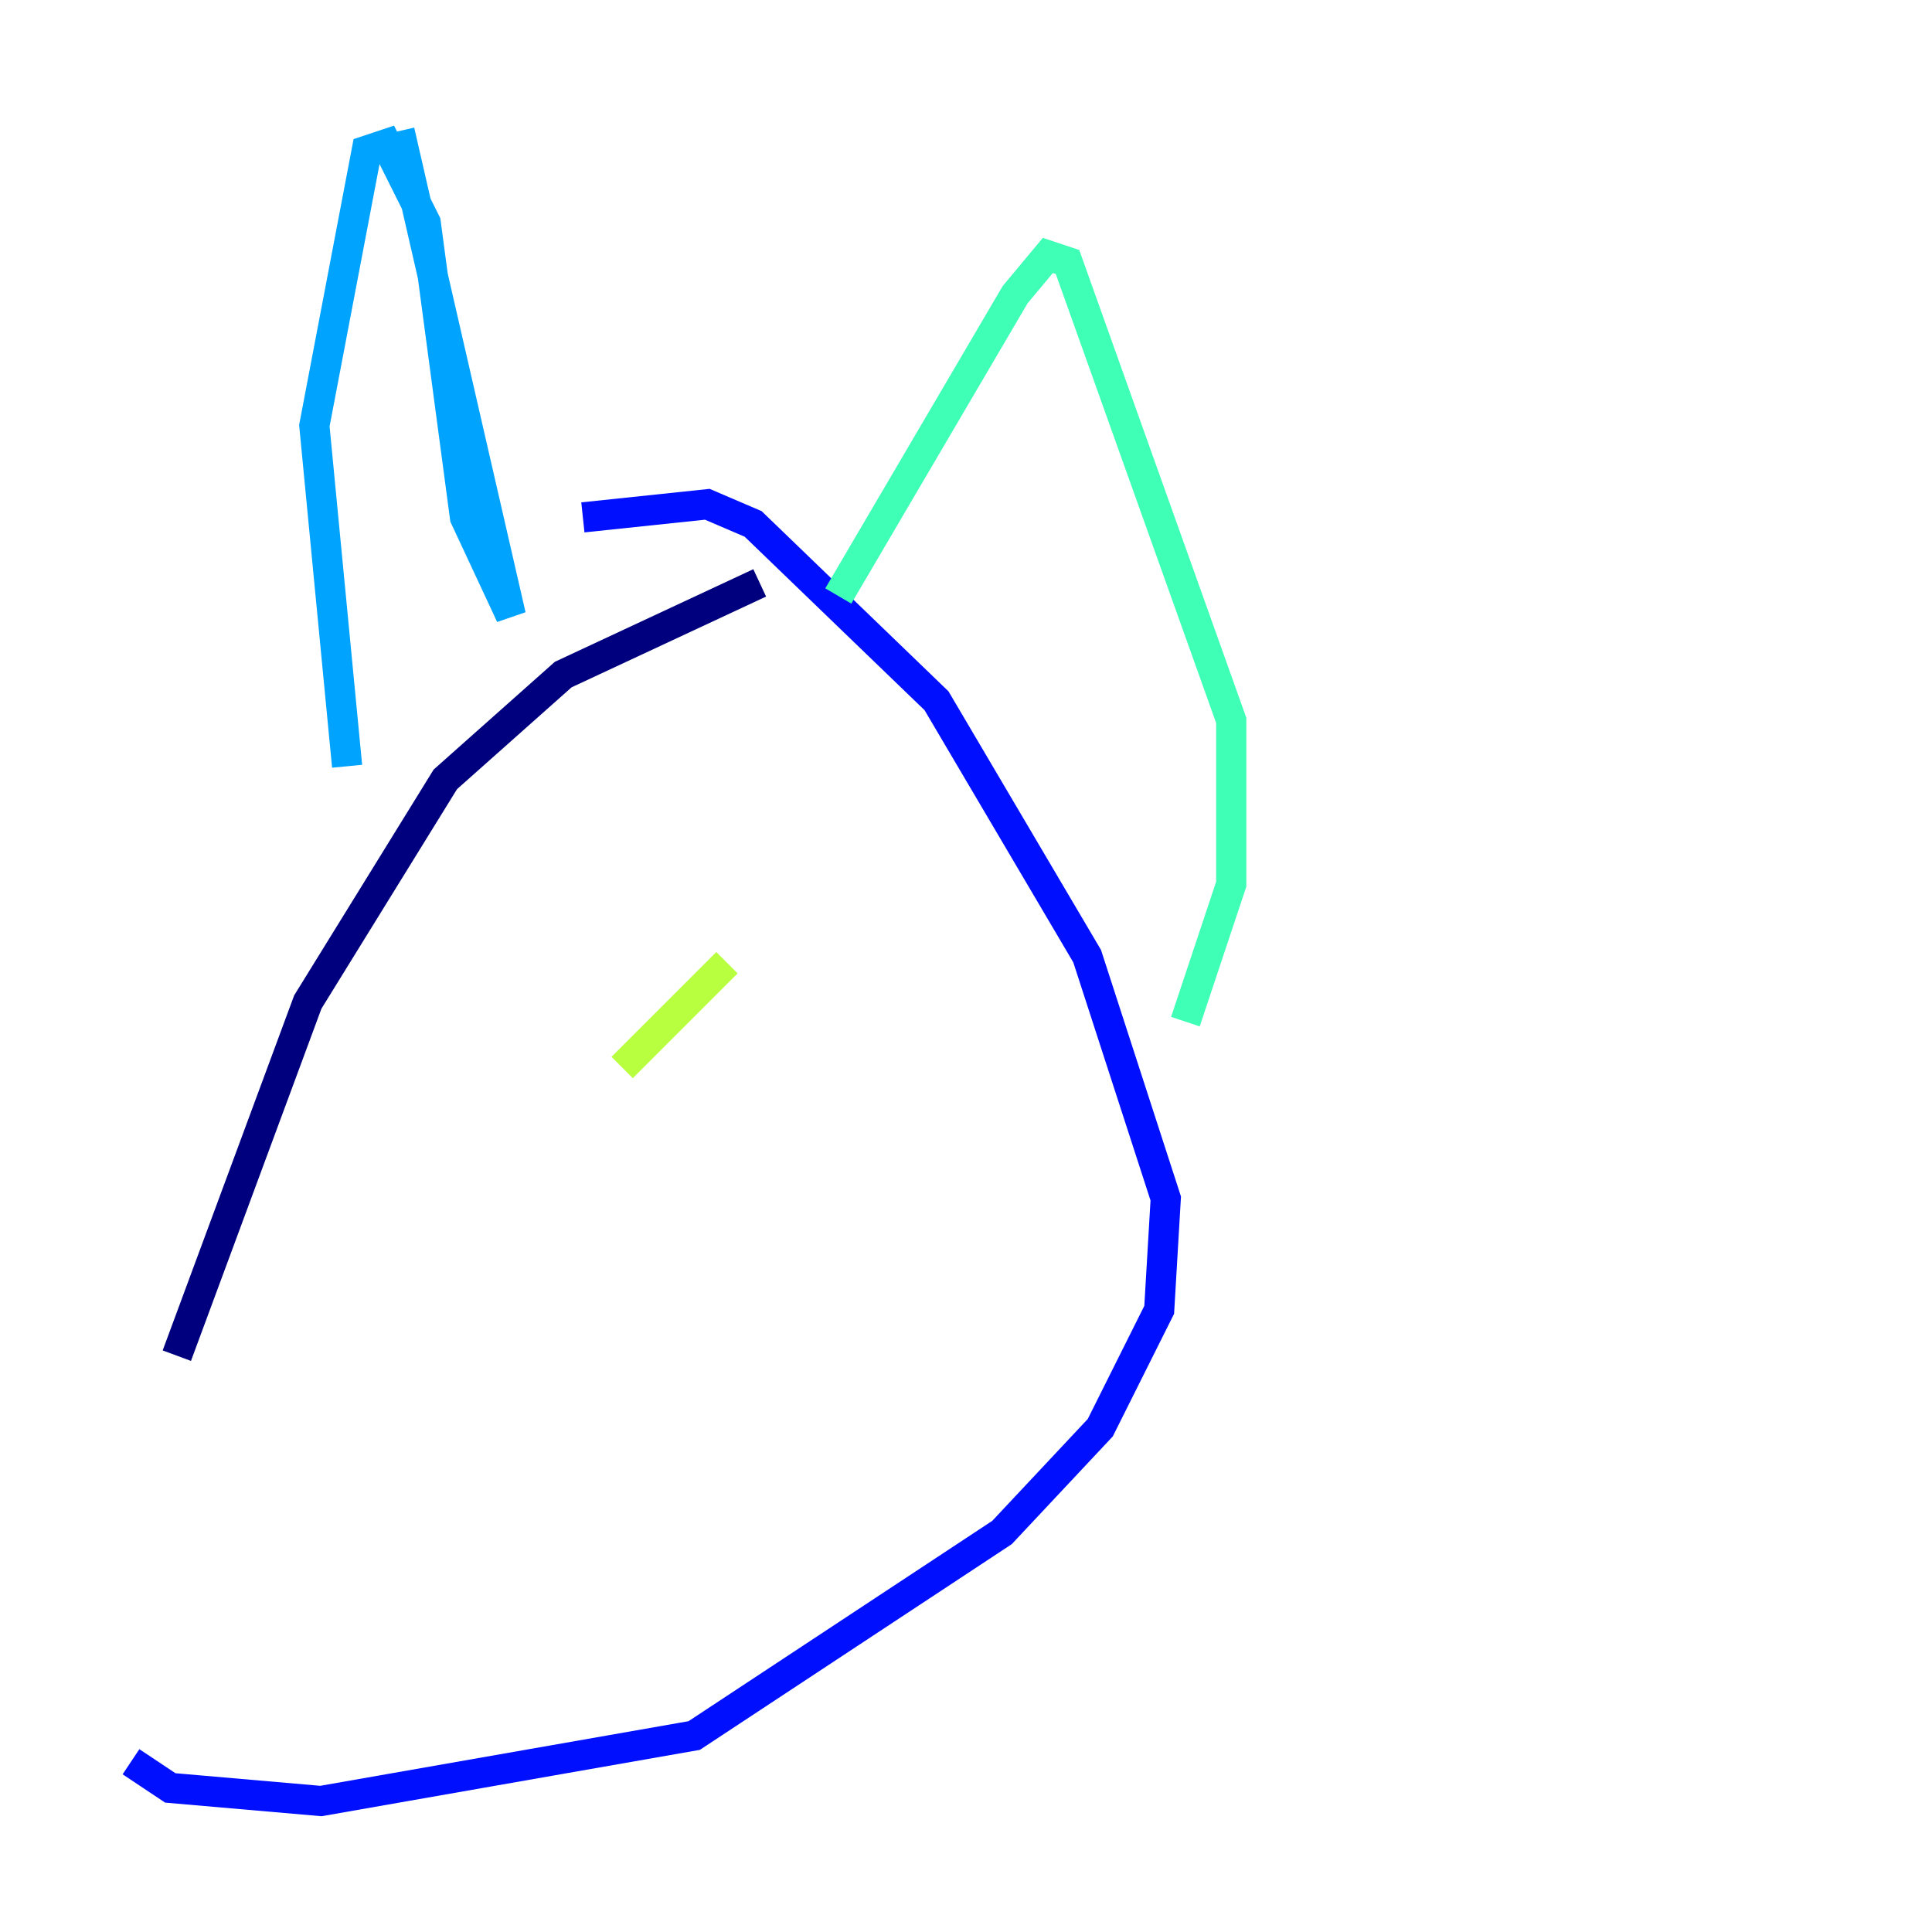 <?xml version="1.0" encoding="utf-8" ?>
<svg baseProfile="tiny" height="128" version="1.2" viewBox="0,0,128,128" width="128" xmlns="http://www.w3.org/2000/svg" xmlns:ev="http://www.w3.org/2001/xml-events" xmlns:xlink="http://www.w3.org/1999/xlink"><defs /><polyline fill="none" points="50.332,38.617 37.315,44.691 29.505,51.634 20.393,66.386 11.715,89.817" stroke="#00007f" stroke-width="2" /><polyline fill="none" points="8.678,116.719 11.281,118.454 21.261,119.322 45.993,114.983 66.386,101.532 72.895,94.59 76.8,86.78 77.234,79.403 72.027,63.349 62.047,46.427 49.898,34.712 46.861,33.41 38.617,34.278" stroke="#0010ff" stroke-width="2" /><polyline fill="none" points="26.468,8.678 33.844,40.786 30.807,34.278 28.203,14.752 25.6,9.546 24.298,9.98 20.827,28.203 22.997,50.766" stroke="#00a4ff" stroke-width="2" /><polyline fill="none" points="55.539,39.485 67.254,19.525 69.424,16.922 70.725,17.356 81.573,47.729 81.573,58.576 78.536,67.688" stroke="#3fffb7" stroke-width="2" /><polyline fill="none" points="41.22,70.725 48.163,63.783" stroke="#b7ff3f" stroke-width="2" /><polyline fill="none" points="59.878,55.973 59.878,55.973" stroke="#ffb900" stroke-width="2" /><polyline fill="none" points="55.973,59.444 55.973,59.444" stroke="#ff3000" stroke-width="2" /><polyline fill="none" points="56.407,62.915 56.407,62.915" stroke="#7f0000" stroke-width="2" /></svg>